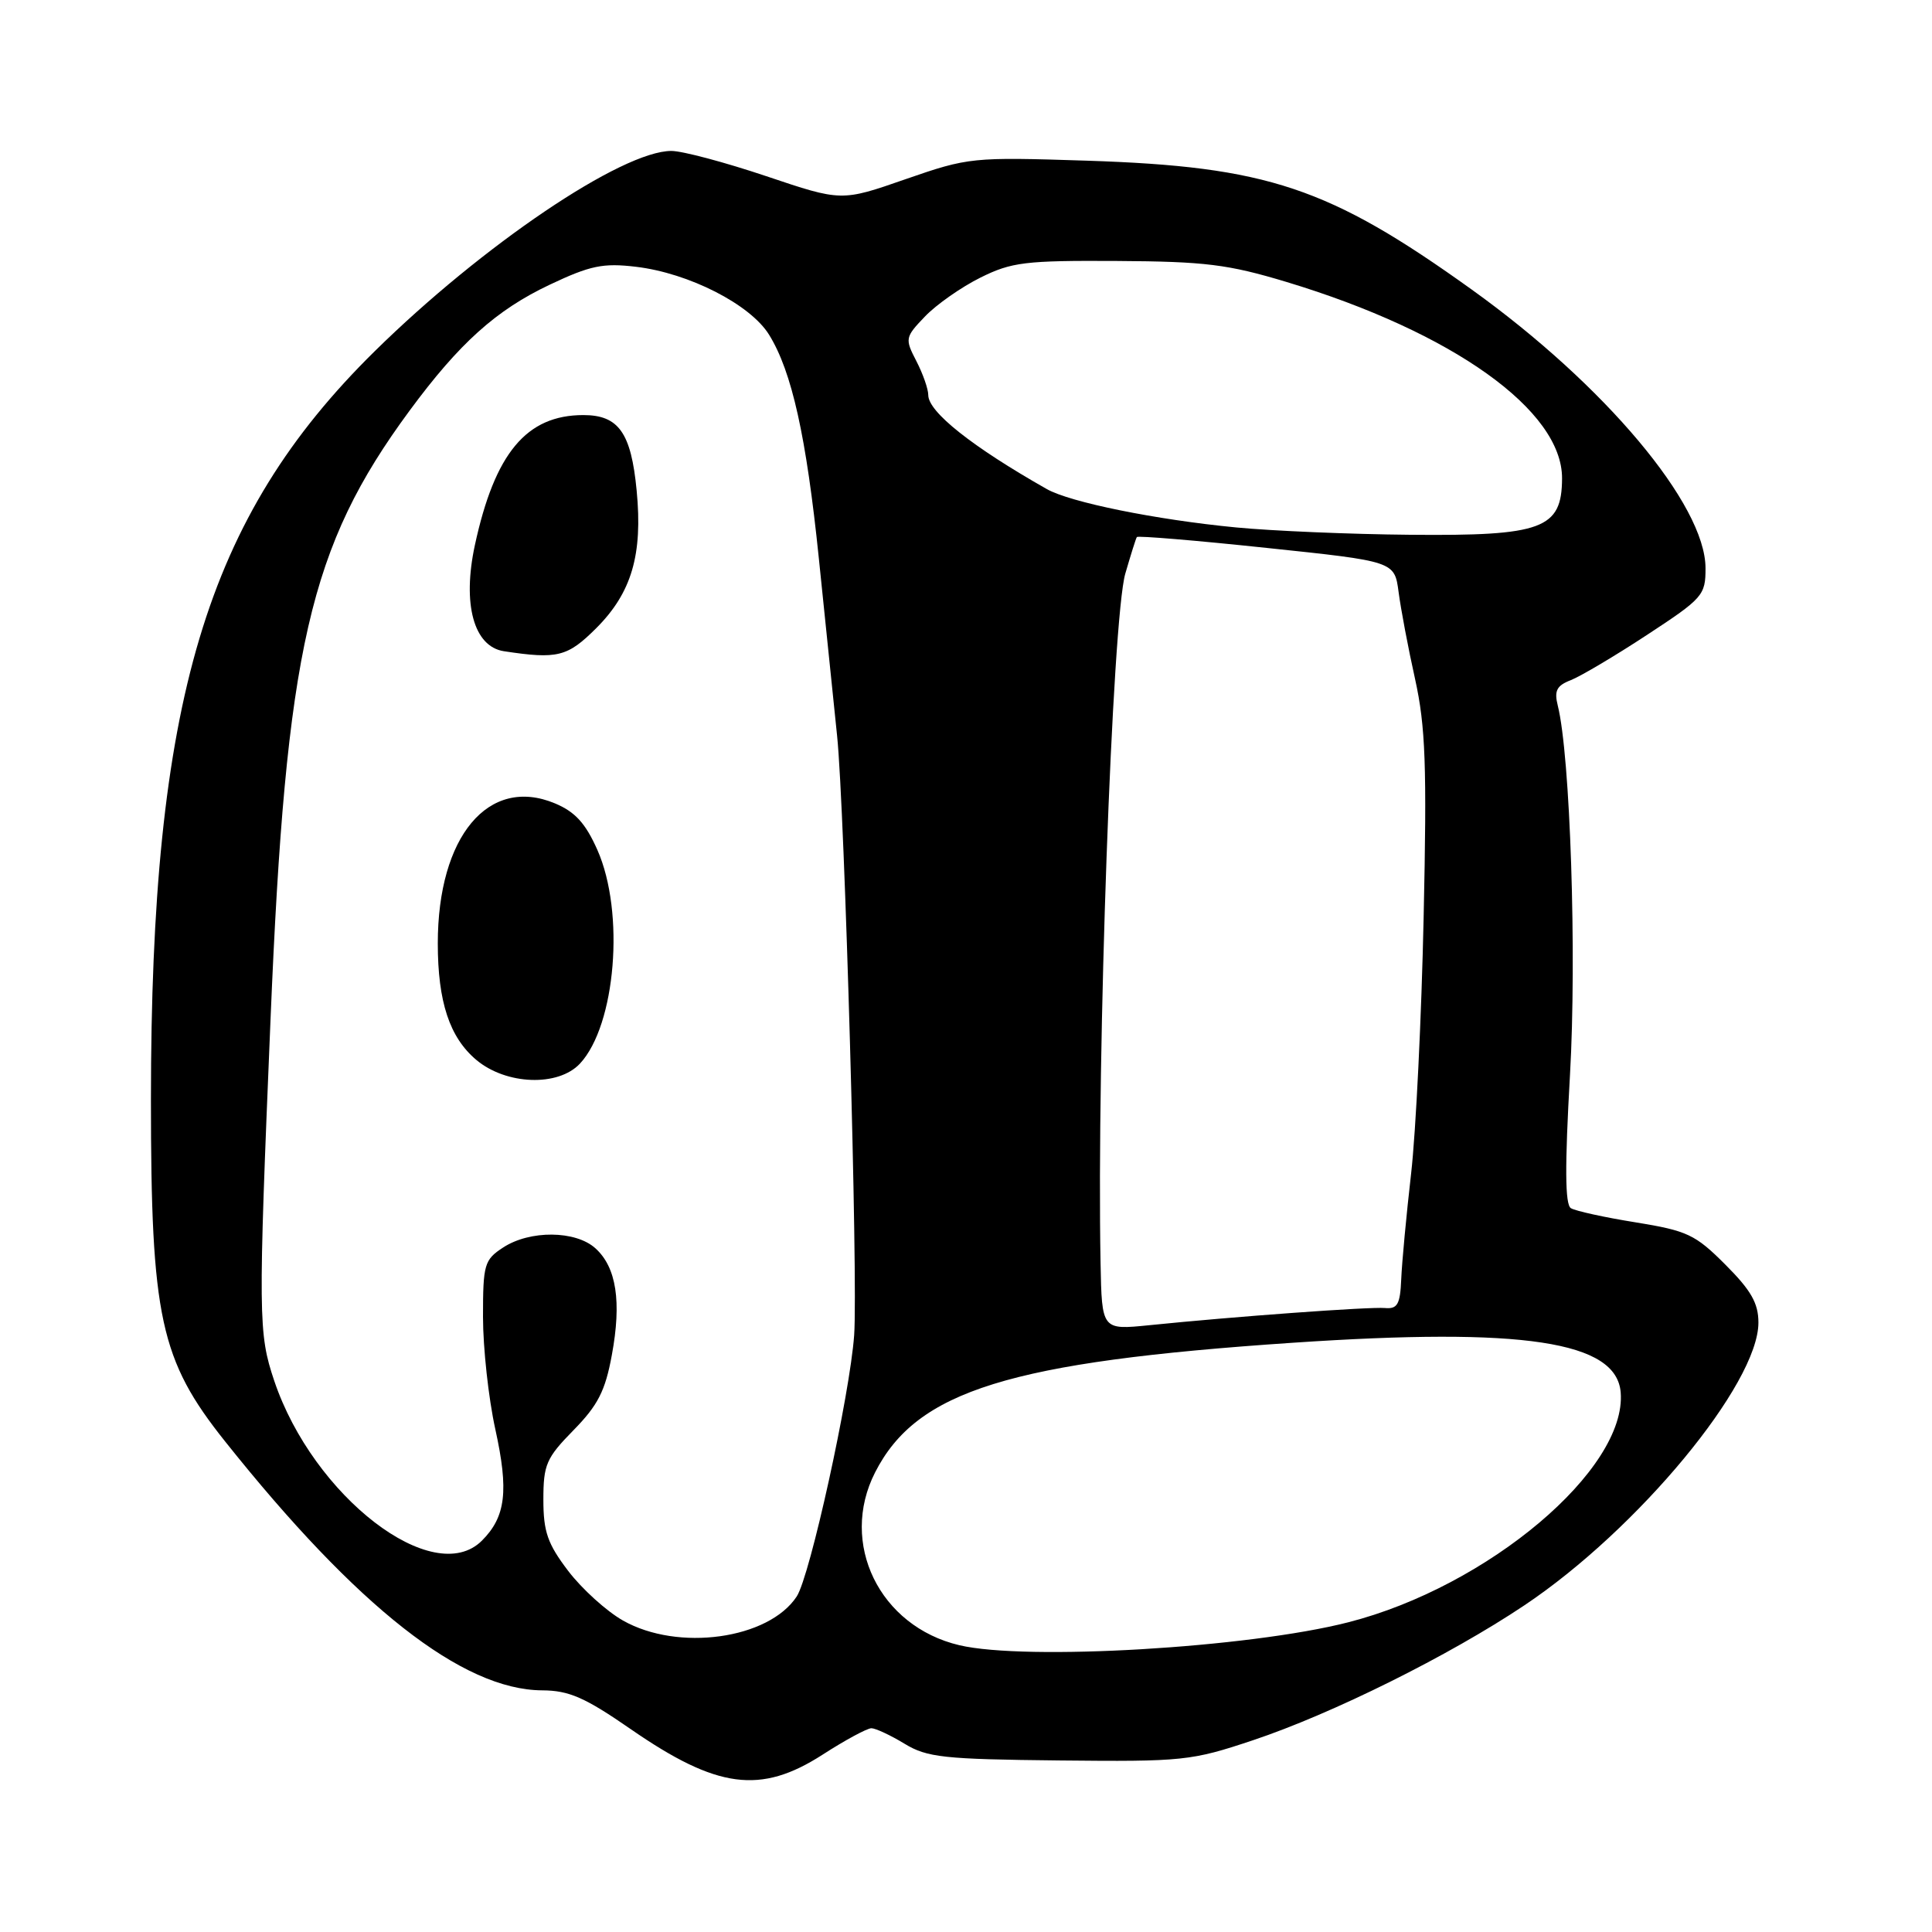 <?xml version="1.0" encoding="UTF-8" standalone="no"?>
<!DOCTYPE svg PUBLIC "-//W3C//DTD SVG 1.1//EN" "http://www.w3.org/Graphics/SVG/1.1/DTD/svg11.dtd" >
<svg xmlns="http://www.w3.org/2000/svg" xmlns:xlink="http://www.w3.org/1999/xlink" version="1.1" viewBox="0 0 256 256">
 <g >
 <path fill="currentColor"
d=" M 109.00 232.50 C 111.99 230.57 114.90 229.00 115.47 229.00 C 116.03 229.01 118.01 229.93 119.85 231.05 C 122.84 232.87 125.03 233.11 140.35 233.27 C 156.77 233.44 157.86 233.32 166.00 230.60 C 176.52 227.09 192.03 219.38 201.98 212.72 C 217.04 202.65 233.00 183.36 233.00 175.25 C 233.00 172.68 232.02 170.97 228.62 167.57 C 224.63 163.57 223.57 163.08 216.74 161.97 C 212.61 161.31 208.75 160.46 208.15 160.09 C 207.37 159.61 207.34 154.56 208.03 142.46 C 208.94 126.54 208.07 100.09 206.41 93.48 C 205.92 91.53 206.27 90.84 208.15 90.12 C 209.44 89.61 213.99 86.92 218.25 84.12 C 225.65 79.27 226.00 78.87 225.99 75.27 C 225.97 66.88 212.66 51.03 195.00 38.36 C 176.09 24.80 167.93 22.07 144.00 21.29 C 128.80 20.80 128.34 20.85 120.00 23.74 C 111.50 26.70 111.50 26.70 101.55 23.35 C 96.08 21.51 90.42 20.00 88.96 20.00 C 82.41 20.00 63.91 32.50 49.62 46.57 C 27.27 68.59 20.00 92.91 20.00 145.69 C 20.00 174.56 21.22 180.20 29.83 191.00 C 47.33 212.97 61.28 223.92 71.84 223.98 C 75.40 224.00 77.49 224.91 83.59 229.13 C 95.02 237.03 100.78 237.79 109.00 232.50 Z  M 127.12 218.00 C 116.53 215.50 111.16 204.49 115.96 195.09 C 121.48 184.27 133.77 180.45 171.32 177.92 C 201.86 175.86 214.19 177.72 214.75 184.50 C 215.58 194.68 197.16 210.23 178.66 214.96 C 165.42 218.35 135.96 220.08 127.12 218.00 Z  M 82.55 214.73 C 80.37 213.50 77.11 210.54 75.30 208.17 C 72.56 204.57 72.00 202.98 72.00 198.71 C 72.00 194.07 72.38 193.19 75.99 189.51 C 79.22 186.22 80.20 184.31 81.07 179.56 C 82.38 172.49 81.68 167.92 78.90 165.41 C 76.28 163.03 70.21 162.98 66.67 165.30 C 64.17 166.93 64.00 167.53 64.00 174.49 C 64.00 178.59 64.73 185.29 65.63 189.37 C 67.43 197.55 67.02 200.98 63.86 204.14 C 57.44 210.56 41.50 198.29 36.34 182.97 C 34.22 176.66 34.20 174.63 35.85 135.00 C 37.89 85.95 40.97 72.47 54.26 54.43 C 60.86 45.47 65.75 41.08 72.83 37.73 C 78.21 35.18 79.91 34.83 84.27 35.35 C 91.28 36.18 99.43 40.34 101.91 44.36 C 104.93 49.24 106.84 57.84 108.50 73.98 C 109.32 81.96 110.41 92.55 110.92 97.50 C 111.93 107.23 113.70 169.68 113.18 176.92 C 112.61 184.85 107.34 208.84 105.57 211.54 C 101.85 217.20 89.85 218.87 82.55 214.73 Z  M 76.85 140.93 C 81.60 135.83 82.82 120.90 79.16 112.63 C 77.59 109.09 76.21 107.57 73.53 106.45 C 64.74 102.78 58.01 110.82 58.01 125.00 C 58.01 132.74 59.57 137.46 63.11 140.44 C 67.07 143.77 73.97 144.02 76.85 140.93 Z  M 79.01 83.23 C 83.70 78.54 85.18 73.49 84.36 65.00 C 83.63 57.34 81.97 55.00 77.30 55.00 C 69.76 55.00 65.56 60.04 62.92 72.25 C 61.24 80.05 62.78 85.68 66.77 86.29 C 73.89 87.37 75.19 87.04 79.01 83.23 Z  M 145.83 167.37 C 145.31 139.83 147.38 81.94 149.11 76.00 C 149.83 73.53 150.51 71.34 150.64 71.16 C 150.76 70.97 158.49 71.61 167.82 72.60 C 184.78 74.38 184.78 74.38 185.32 78.44 C 185.61 80.67 186.59 85.88 187.51 90.00 C 188.89 96.27 189.08 101.45 188.64 121.50 C 188.36 134.70 187.61 150.00 186.98 155.50 C 186.35 161.00 185.76 167.30 185.67 169.50 C 185.53 172.84 185.17 173.47 183.51 173.32 C 181.48 173.14 163.50 174.45 152.25 175.60 C 146.00 176.23 146.00 176.23 145.83 167.37 Z  M 163.81 69.89 C 153.19 68.87 141.79 66.56 138.70 64.80 C 128.82 59.20 123.00 54.58 123.00 52.35 C 123.00 51.55 122.29 49.52 121.42 47.84 C 119.89 44.88 119.92 44.69 122.57 41.93 C 124.07 40.36 127.37 38.05 129.90 36.79 C 134.04 34.73 135.85 34.51 148.00 34.58 C 159.68 34.65 162.71 35.02 170.50 37.37 C 192.49 44.02 207.03 54.39 206.98 63.40 C 206.95 70.08 204.39 71.03 186.82 70.86 C 178.94 70.79 168.59 70.35 163.81 69.89 Z "/>
</g>
</svg>